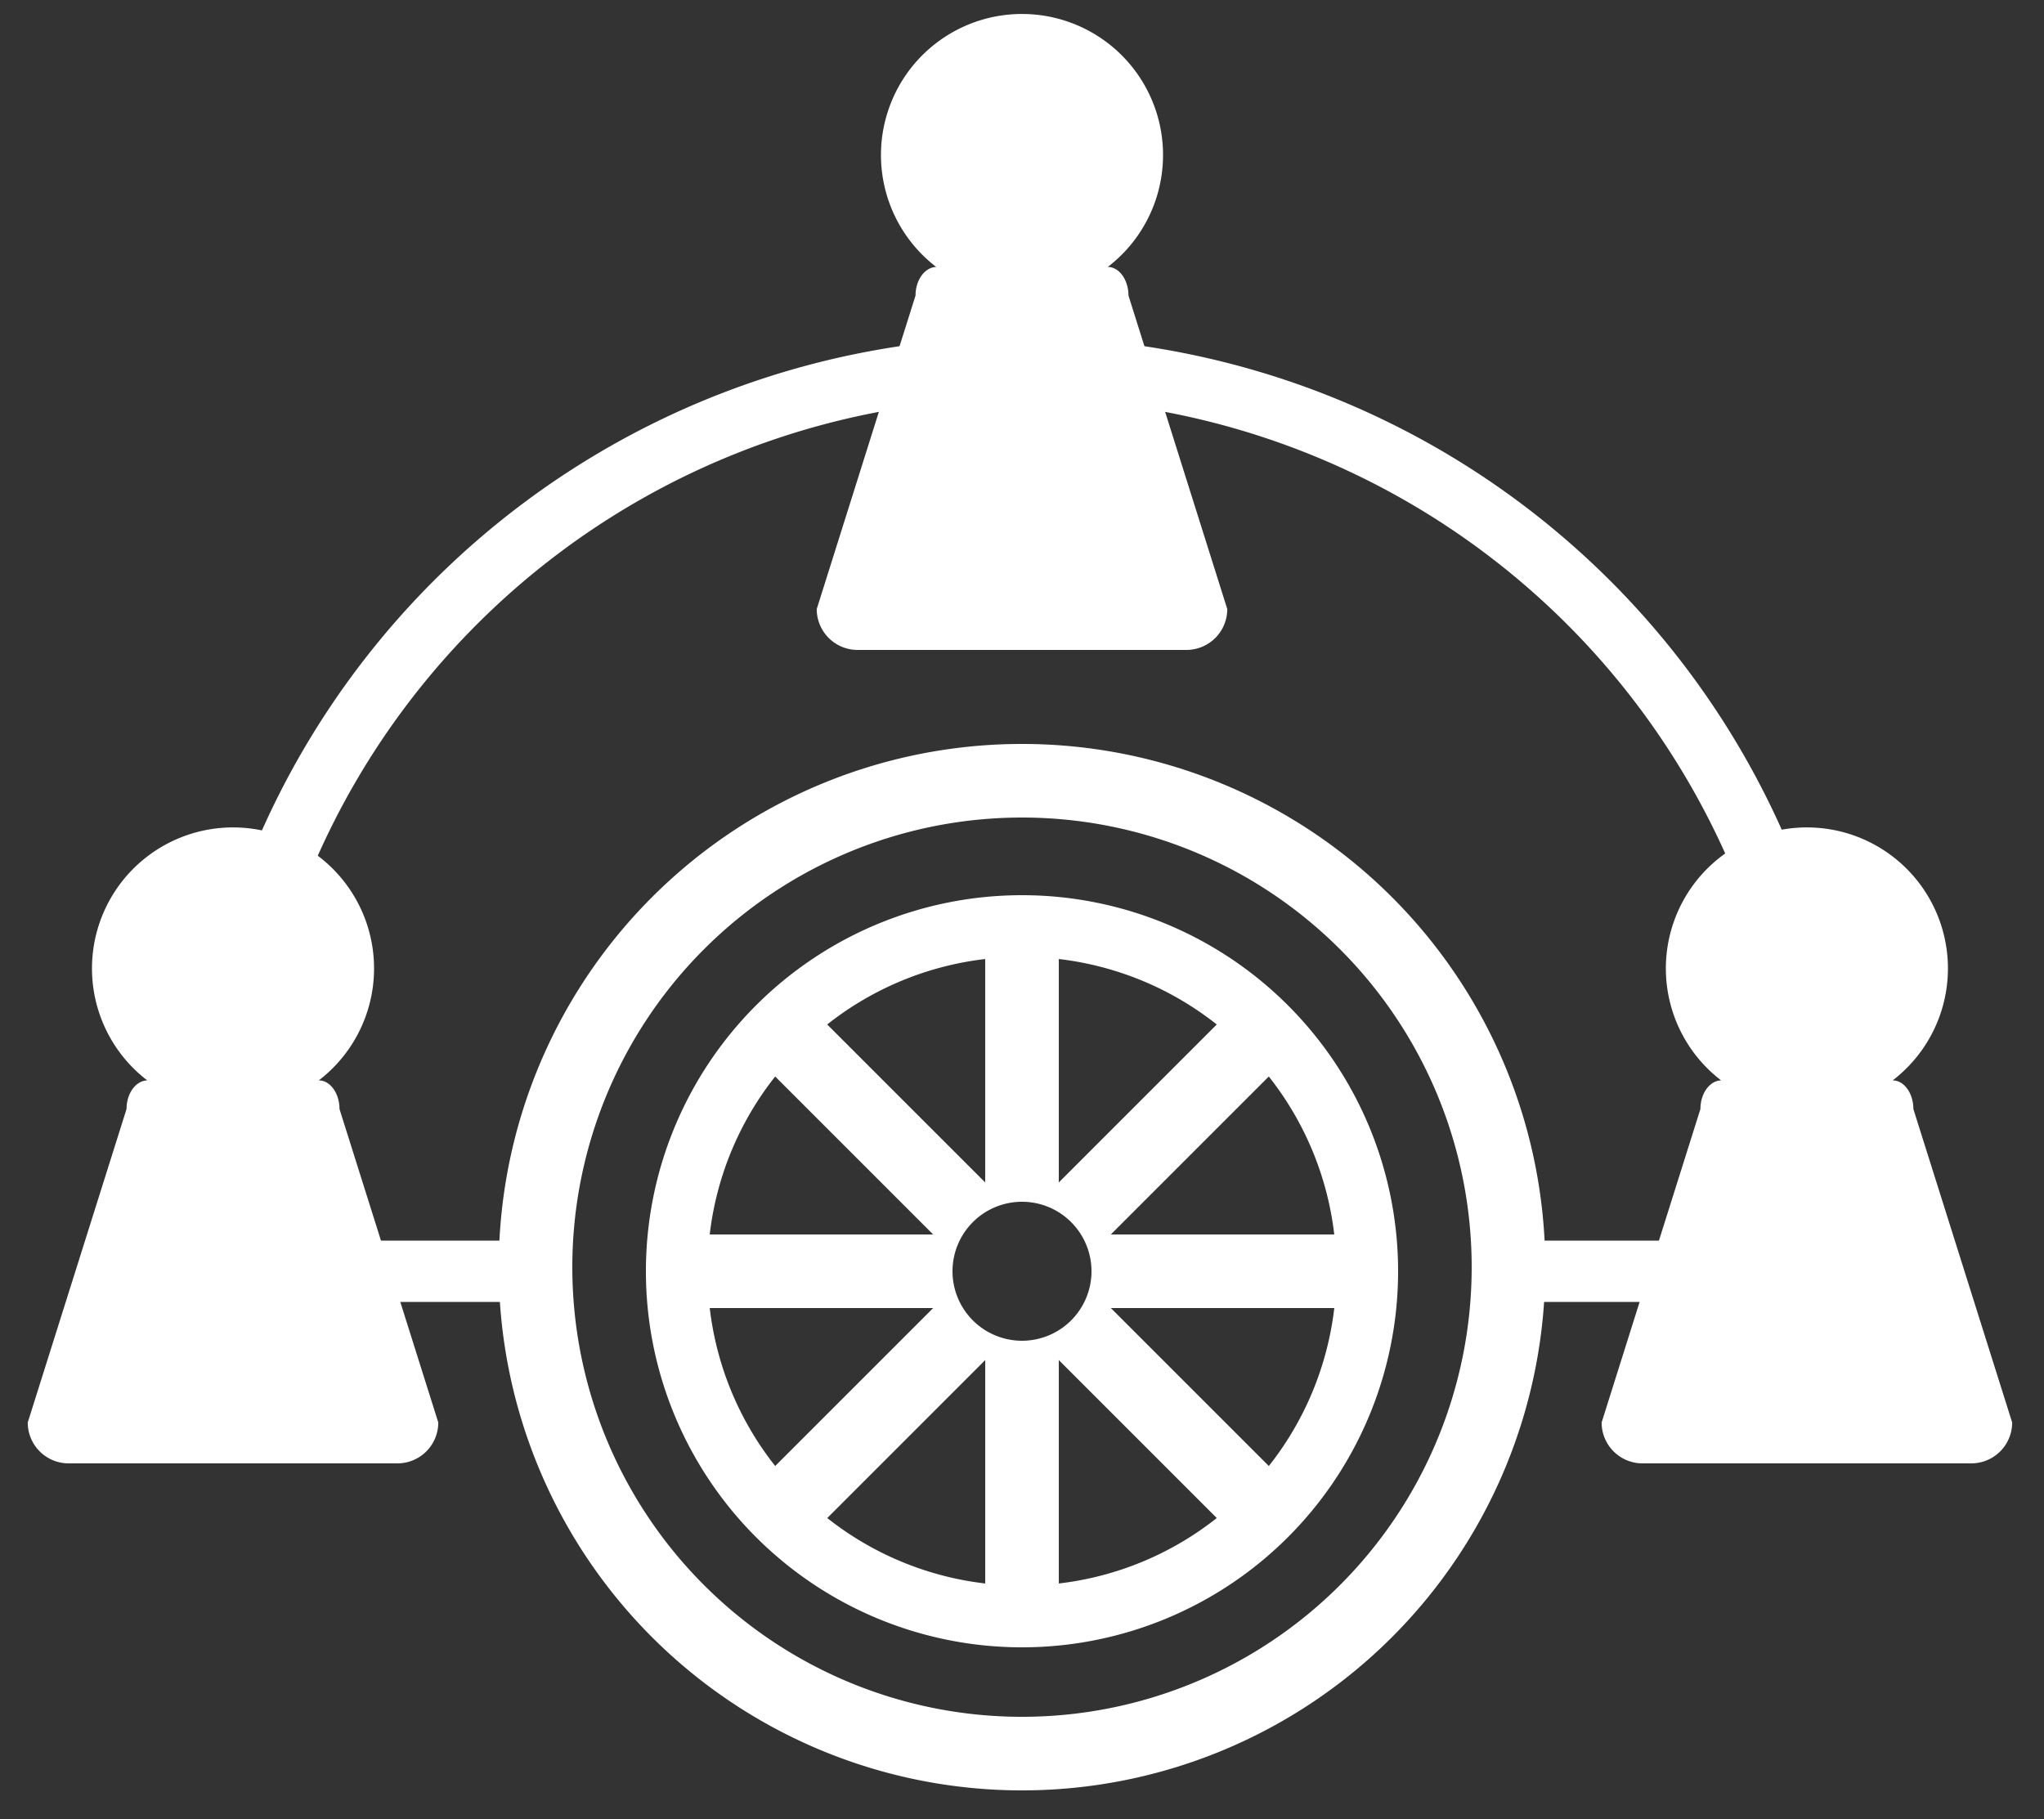 <svg xmlns="http://www.w3.org/2000/svg" width="500" height="445"  xmlns:v="https://vecta.io/nano"><rect width="100%" height="100%" fill="#333333" stroke="none"/><path d="M228.982 65.278a34.5 34.5 0 1 1 42 .028c2.808 0 5.064 3.186 5.064 7L300.213 149a10 10 0 0 1-10 10h-80.426a10 10 0 0 1-10-10l24.168-76.7c0-3.812 2.259-6.912 5.07-7 .039 0-.017 0-.043-.022zm192 199a34.5 34.5 0 1 1 42 .028c2.808 0 5.064 3.187 5.064 7L492.213 348a10 10 0 0 1-10 10h-80.426a10 10 0 0 1-10-10l24.168-76.7c0-3.812 2.259-6.913 5.07-7 .039.005-.017 0-.043-.022zm-384.999 0a34.5 34.5 0 1 1 42 .028c2.808 0 5.064 3.187 5.064 7L107.213 348a10 10 0 0 1-10 10H16.787a10 10 0 0 1-10-10l24.168-76.7c0-3.812 2.26-6.913 5.071-7 .038.005-.018 0-.043-.022z" fill="#fff" fill-rule="evenodd"/><path d="M123,311H88.422M69.1,210.423A196.206,196.206,0,0,1,224.974,91.583m48.129-.235A196.192,196.192,0,0,1,430.63,209.785M410.862,311H360" fill="none" stroke="#fff" stroke-width="15"/><path d="M250 219a92 92 0 1 1-92 92 92 92 0 0 1 92-92zm60.4 44.394a76.527 76.527 0 0 1 15.977 38.568.037.037 0 0 1-.036.038h-54.59c-.018 0 .006-.029.014-.037l38.589-38.589a.07.07 0 0 1 .046.02zm-51.366-28.775a76.535 76.535 0 0 1 38.566 15.974.079.079 0 0 1 .013.063l-38.573 38.576c-.013.013-.04.067-.04.059v-54.66a.047.047 0 0 1 .038-.012zm-56.657 15.987a76.53 76.53 0 0 1 38.591-15.988c.024 0 .028.012.028.03v54.572a.138.138 0 0 1 .007.059l-38.636-38.635s-.031-.011.014-.038zm-28.759 51.336a76.528 76.528 0 0 1 15.982-38.555.069.069 0 0 1 .036-.022l38.591 38.591c.009.009.047.044.011.044h-54.581a.068.068 0 0 1-.035-.058zM310.4 358.617a76.542 76.542 0 0 0 15.987-38.6c0-.013-.015-.018-.028-.018h-54.6a.028.028 0 0 0 0 .024l38.6 38.6c.012.02.011.011.041-.006zm-12.775 12.732l-38.6-38.6c-.011-.011-.023 0-.023.032v54.564c0 .01 0 .038.025.035a76.528 76.528 0 0 0 38.6-15.993c.011-.004.008-.024-.006-.038zm-56.621 16v-54.534c0-.045.012-.1-.013-.074l-38.6 38.605a.031.031 0 0 0-.009.042 76.531 76.531 0 0 0 38.586 15.992c.003-.012.032.003.032-.026zm-51.341-28.741l38.586-38.586c.008-.008.061-.027.04-.027h-54.631a.036.036 0 0 0-.039.035 76.527 76.527 0 0 0 15.974 38.57c.022.056.047.032.066.013zM250 294a17 17 0 1 1-17 17 17 17 0 0 1 17-17zm0-112a128 128 0 1 1-128 128 128 128 0 0 1 128-128zm0 18a110 110 0 1 1-110 110 110 110 0 0 1 110-110z" fill="#fff" fill-rule="evenodd"/></svg>